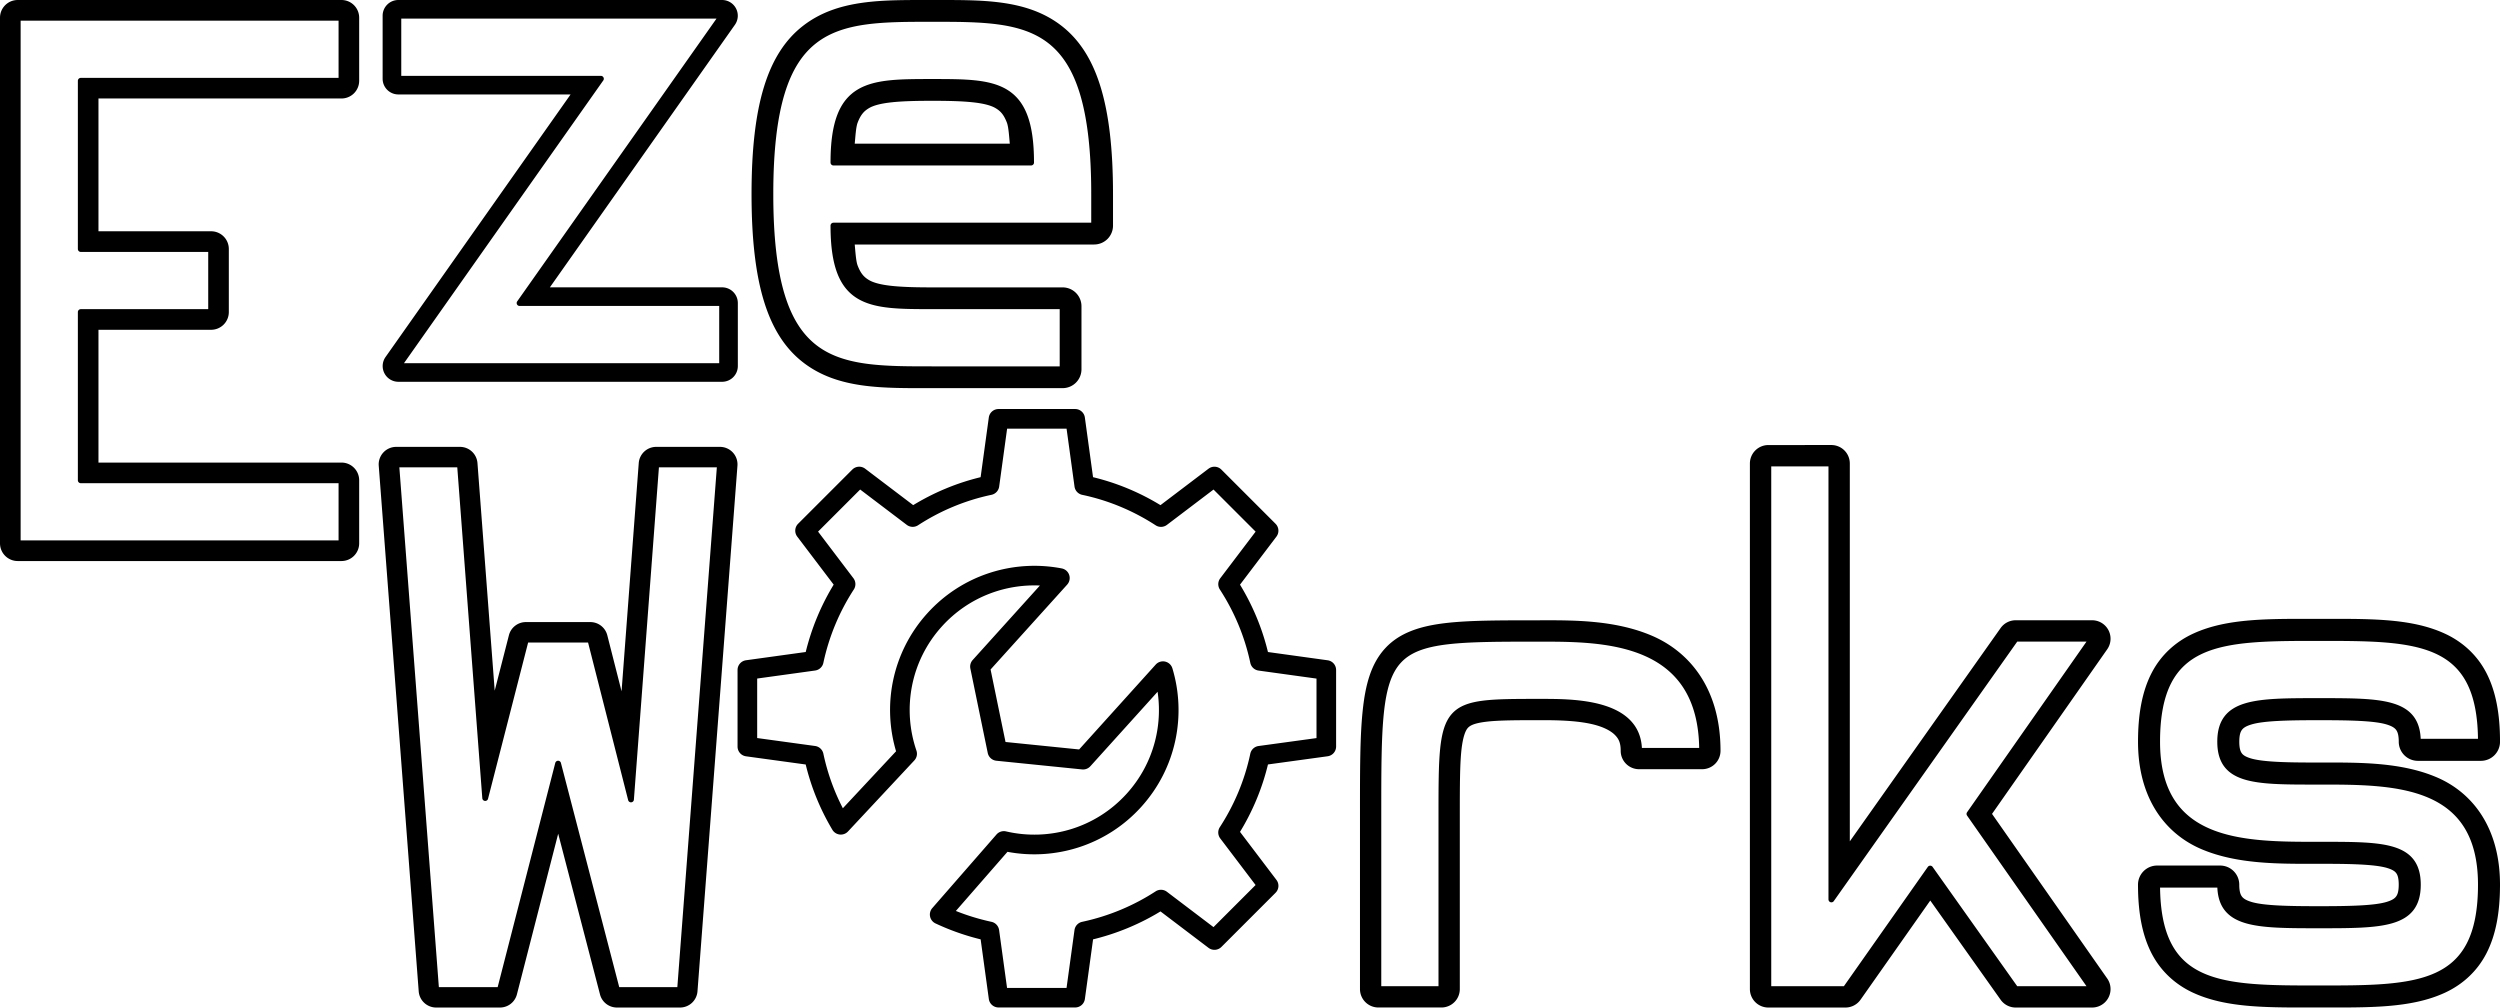 <?xml version="1.0" encoding="UTF-8" standalone="no"?>
<!-- Created with Inkscape (http://www.inkscape.org/) -->

<svg
   viewBox="0 0 107.016 43.128"
   version="1.1"
   width="100%"
   height="100%"
   xml:space="preserve"
   xmlns="http://www.w3.org/2000/svg"
   xmlns:svg="http://www.w3.org/2000/svg"><defs
     id="defs1" /><g
     id="layer1"
     transform="translate(-7.661,-9.037)"><path
       id="path76"
       style="font-size:30px;line-height:1;font-family:Hermit;-inkscape-font-specification:Hermit;letter-spacing:-3px;word-spacing:0px;fill-opacity:1;fill-rule:evenodd;stroke:currentColor;stroke-width:0.25;stroke-linecap:round;stroke-linejoin:round;stroke-dashoffset:0.5;stroke-opacity:1"
       d="m 106.93,35.653 c -2.1,0 -3.894,-0.041 -5.33,0.619 -0.718,0.33 -1.334,0.872 -1.725,1.631 -0.391,0.759 -0.568,1.704 -0.568,2.885 0,2.383 1.141,3.848 2.646,4.486 1.506,0.638 3.28,0.615 4.857,0.615 h 0.389 c 1.257,0 2.222,0.035 2.713,0.193 0.246,0.079 0.354,0.163 0.424,0.258 0.07,0.095 0.131,0.246 0.131,0.566 0,0.333 -0.065,0.486 -0.141,0.586 -0.075,0.1 -0.199,0.192 -0.469,0.273 -0.54,0.163 -1.578,0.188 -2.928,0.188 -1.35,0 -2.388,-0.024 -2.928,-0.188 -0.27,-0.082 -0.393,-0.174 -0.469,-0.273 -0.075,-0.1 -0.141,-0.253 -0.141,-0.586 a 0.694,0.694 0 0 0 -0.693,-0.693 h -2.699 a 0.694,0.694 0 0 0 -0.693,0.693 c 0,1.181 0.178,2.126 0.568,2.885 0.391,0.759 1.006,1.301 1.725,1.631 1.436,0.66 3.23,0.617 5.33,0.617 2.1,0 3.894,0.043 5.33,-0.617 0.718,-0.33 1.334,-0.872 1.725,-1.631 0.391,-0.759 0.568,-1.704 0.568,-2.885 0,-2.383 -1.141,-3.848 -2.646,-4.486 -1.506,-0.639 -3.28,-0.617 -4.857,-0.617 H 106.66 c -1.257,0 -2.222,-0.033 -2.713,-0.191 -0.246,-0.079 -0.355,-0.163 -0.424,-0.258 -0.069,-0.095 -0.131,-0.246 -0.131,-0.566 0,-0.333 0.065,-0.486 0.141,-0.586 0.075,-0.1 0.199,-0.192 0.469,-0.273 0.54,-0.163 1.578,-0.188 2.928,-0.188 1.35,0 2.388,0.024 2.928,0.188 0.27,0.082 0.393,0.174 0.469,0.273 0.075,0.1 0.141,0.253 0.141,0.586 a 0.694,0.694 0 0 0 0.693,0.693 h 2.699 a 0.694,0.694 0 0 0 0.693,-0.693 c 0,-1.181 -0.178,-2.126 -0.568,-2.885 -0.391,-0.759 -1.006,-1.301 -1.725,-1.631 -1.436,-0.661 -3.23,-0.619 -5.33,-0.619 z m -3e-5,15.694 c 4.2,0 6.93,0 6.93,-4.44 0,-4.38 -3.66,-4.41 -6.81,-4.41 h -0.39 c -2.52,0 -3.96,-0.03 -3.96,-1.71 0,-1.74 1.53,-1.74 4.23,-1.74 2.7,0 4.23,0 4.23,1.74 h 2.7 c 0,-4.44 -2.73,-4.44 -6.93,-4.44 -4.2,0 -6.93,0 -6.93,4.44 0,4.38 3.66,4.41 6.81,4.41 h 0.39 c 2.52,0 3.96,0.03 3.96,1.71 0,1.74 -1.53,1.74 -4.23,1.74 -2.7,0 -4.23,0 -4.23,-1.74 h -2.7 c 0,4.44 2.73,4.44 6.93,4.44 z M 73.593,35.716 c -1.725,0 -3.03,-0.004 -4.072,0.121 -1.042,0.126 -1.881,0.398 -2.465,1.027 -0.584,0.629 -0.823,1.495 -0.939,2.609 -0.117,1.115 -0.115,2.529 -0.115,4.404 v 7.5 a 0.662,0.662 0 0 0 0.662,0.662 h 2.699 a 0.662,0.662 0 0 0 0.662,-0.662 v -7.5 c 0,-1.199 0.004,-2.09 0.066,-2.707 0.063,-0.617 0.185,-0.916 0.307,-1.053 0.122,-0.137 0.325,-0.241 0.846,-0.307 0.521,-0.066 1.3,-0.07 2.35,-0.07 h 0.061 c 0.69,0 1.682,0.014 2.412,0.234 0.365,0.11 0.649,0.266 0.822,0.447 0.174,0.181 0.273,0.377 0.273,0.756 a 0.662,0.662 0 0 0 0.662,0.662 h 2.699 a 0.662,0.662 0 0 0 0.662,-0.662 c 0,-2.594 -1.276,-4.13 -2.854,-4.809 -1.578,-0.679 -3.388,-0.654 -4.738,-0.654 z m -6.93,15.663 h 2.7 v -7.5 c 0,-4.8 0.03,-4.8 4.23,-4.8 h 0.06 c 1.38,0 4.17,0 4.17,2.1 h 2.7 c 0,-4.8 -4.23,-4.8 -6.93,-4.8 -6.9,0 -6.93,0 -6.93,7.5 z M 24.621,28.291 a 0.625,0.625 0 0 0 -0.623,0.672 l 1.711,22.5 a 0.625,0.625 0 0 0 0.623,0.578 h 2.73 a 0.625,0.625 0 0 0 0.605,-0.469 l 1.887,-7.346 1.912,7.348 a 0.625,0.625 0 0 0 0.605,0.467 h 2.699 a 0.625,0.625 0 0 0 0.623,-0.578 l 1.711,-22.5 a 0.625,0.625 0 0 0 -0.623,-0.672 h -2.73 a 0.625,0.625 0 0 0 -0.623,0.578 l -0.793,10.531 -0.799,-3.139 A 0.625,0.625 0 0 0 32.932,35.791 H 30.172 a 0.625,0.625 0 0 0 -0.605,0.469 l -0.797,3.109 -0.795,-10.5 a 0.625,0.625 0 0 0 -0.623,-0.578 z m 1.71,23.126 h 2.73 l 2.49,-9.69 2.52,9.69 h 2.7 l 1.71,-22.5 h -2.73 l -1.08,14.34 -1.74,-6.84 h -2.76 l -1.74,6.78 -1.08,-14.28 h -2.73 z M 47.568,9.163 c -2.1,0 -4,-0.051 -5.457,1.08 -1.457,1.131 -2.154,3.269 -2.154,7.102 0,3.833 0.697,5.97 2.154,7.102 1.457,1.131 3.357,1.08 5.457,1.08 h 5.58 a 0.682,0.682 0 0 0 0.682,-0.682 v -2.699 a 0.682,0.682 0 0 0 -0.682,-0.682 h -5.58 c -1.35,0 -2.31,-0.054 -2.777,-0.334 -0.234,-0.14 -0.394,-0.314 -0.535,-0.684 -0.086,-0.225 -0.104,-0.684 -0.145,-1.068 h 10.387 a 0.682,0.682 0 0 0 0.682,-0.682 v -1.352 c 0,-3.833 -0.697,-5.97 -2.154,-7.102 C 51.569,9.112 49.668,9.163 47.568,9.163 Z m 0,4.064 c 1.35,0 2.31,0.054 2.777,0.334 0.234,0.14 0.394,0.314 0.535,0.684 0.086,0.225 0.104,0.684 0.145,1.068 h -6.914 c 0.041,-0.384 0.058,-0.843 0.145,-1.068 0.141,-0.369 0.301,-0.544 0.535,-0.684 0.468,-0.28 1.427,-0.334 2.777,-0.334 z m -2.2e-5,11.618 h 5.58 v -2.7 h -5.58 c -2.7,0 -4.23,0 -4.23,-3.45 h 11.16 v -1.35 c 0,-7.5 -2.73,-7.5 -6.93,-7.5 -4.2,0 -6.93,0 -6.93,7.5 0,7.5 2.73,7.5 6.93,7.5 z m -4.23,-8.85 c 0,-3.45 1.53,-3.45 4.23,-3.45 2.7,0 4.23,0 4.23,3.45 z M 8.419,9.162 A 0.633,0.633 0 0 0 7.786,9.795 v 22.5 a 0.633,0.633 0 0 0 0.633,0.633 H 22.278 a 0.633,0.633 0 0 0 0.633,-0.633 V 29.596 A 0.633,0.633 0 0 0 22.278,28.963 H 11.751 v -5.934 h 4.947 a 0.633,0.633 0 0 0 0.633,-0.633 v -2.701 a 0.633,0.633 0 0 0 -0.633,-0.633 h -4.947 v -5.934 h 10.527 a 0.633,0.633 0 0 0 0.633,-0.633 V 9.795 A 0.633,0.633 0 0 0 22.278,9.162 Z M 8.419,32.296 H 22.279 v -2.7 h -11.16 v -7.2 h 5.58 v -2.7 h -5.58 v -7.2 h 11.16 V 9.796 H 8.419 Z M 24.712,9.162 a 0.548,0.548 0 0 0 -0.547,0.547 v 2.699 a 0.548,0.548 0 0 0 0.547,0.547 h 7.615 l -8.062,11.439 a 0.548,0.548 0 0 0 0.447,0.861 h 13.861 a 0.548,0.548 0 0 0 0.547,-0.547 v -2.699 a 0.548,0.548 0 0 0 -0.547,-0.547 h -7.615 l 8.062,-11.439 A 0.548,0.548 0 0 0 38.574,9.162 Z m 7.28e-4,15.547 h 13.86 v -2.7 h -8.67 l 8.67,-12.3 h -13.86 v 2.7 h 8.67 z m 58.644,3.504 a 0.665,0.665 0 0 0 -0.664,0.664 v 22.5 a 0.665,0.665 0 0 0 0.664,0.664 h 3.301 a 0.665,0.665 0 0 0 0.543,-0.281 l 3.088,-4.391 3.115,4.393 a 0.665,0.665 0 0 0 0.543,0.279 h 3.27 a 0.665,0.665 0 0 0 0.545,-1.045 l -4.982,-7.119 4.982,-7.119 a 0.665,0.665 0 0 0 -0.545,-1.045 h -3.27 a 0.665,0.665 0 0 0 -0.543,0.279 l -6.684,9.453 V 28.876 a 0.665,0.665 0 0 0 -0.664,-0.664 z m -1.79e-4,23.165 h 3.3 l 3.63,-5.16 3.66,5.16 h 3.27 l -5.25,-7.5 5.25,-7.5 h -3.27 l -7.89,11.16 v -18.66 h -2.7 z M 50.404,26.671 a 0.295,0.295 0 0 0 -0.292,0.255 l -0.362,2.639 c -1.08,0.252 -2.092,0.679 -3.006,1.246 l -2.124,-1.611 a 0.295,0.295 0 0 0 -0.387,0.026 l -2.319,2.319 a 0.295,0.295 0 0 0 -0.026,0.387 l 1.611,2.124 c -0.568,0.915 -0.992,1.926 -1.246,3.003 l -2.64,0.365 a 0.295,0.295 0 0 0 -0.255,0.292 v 3.28 a 0.295,0.295 0 0 0 0.255,0.292 l 2.639,0.362 c 0.237,1.017 0.629,1.974 1.148,2.844 a 0.295,0.295 0 0 0 0.469,0.05 l 2.839,-3.04 a 0.295,0.295 0 0 0 0.064,-0.297 c -0.622,-1.816 -0.268,-3.906 1.11,-5.433 v 0 c 1.201,-1.33 2.903,-1.932 4.559,-1.78 l -3.05,3.379 a 0.295,0.295 0 0 0 -0.07,0.257 l 0.372,1.808 a 0.295,0.295 0 0 0 0,8.9e-5 l 0.372,1.805 a 0.295,0.295 0 0 0 0.259,0.234 l 1.835,0.186 1.835,0.186 a 0.295,0.295 0 0 0 0.249,-0.096 l 3.05,-3.379 c 0.32,1.63 -0.104,3.386 -1.304,4.715 a 0.295,0.295 0 0 0 0,8.8e-5 c -1.378,1.527 -3.42,2.094 -5.289,1.659 a 0.295,0.295 0 0 0 -0.289,0.093 l -2.748,3.15 a 0.295,0.295 0 0 0 0.097,0.461 c 0.632,0.297 1.298,0.53 1.991,0.694 l 0.362,2.637 a 0.295,0.295 0 0 0 0.292,0.255 h 3.28 a 0.295,0.295 0 0 0 0.292,-0.255 l 0.362,-2.637 c 1.08,-0.254 2.091,-0.678 3.006,-1.246 l 2.124,1.611 a 0.295,0.295 0 0 0 0.387,-0.027 l 2.319,-2.319 a 0.295,0.295 0 0 0 0.026,-0.387 l -1.611,-2.124 c 0.568,-0.914 0.995,-1.926 1.246,-3.006 l 2.639,-0.362 a 0.295,0.295 0 0 0 0.255,-0.292 V 37.717 A 0.295,0.295 0 0 0 64.475,37.425 L 61.836,37.06 C 61.584,35.982 61.157,34.971 60.59,34.057 L 62.2,31.933 A 0.295,0.295 0 0 0 62.174,31.546 l -2.319,-2.319 a 0.295,0.295 0 0 0 -0.387,-0.026 l -2.124,1.611 C 56.43,30.243 55.418,29.816 54.338,29.565 L 53.976,26.925 A 0.295,0.295 0 0 0 53.683,26.671 h -3.28 z m 0.257,0.59 h 2.765 l 0.355,2.587 a 0.295,0.295 0 0 0 0.231,0.249 c 1.154,0.243 2.228,0.699 3.186,1.321 a 0.295,0.295 0 0 0 0.339,-0.012 l 2.082,-1.579 1.956,1.956 -1.579,2.082 a 0.295,0.295 0 0 0 -0.012,0.339 c 0.622,0.957 1.077,2.032 1.321,3.183 a 0.295,0.295 0 0 0 0.248,0.231 l 2.588,0.358 v 2.765 L 61.553,41.095 a 0.295,0.295 0 0 0 -0.249,0.231 c -0.243,1.154 -0.699,2.228 -1.321,3.186 a 0.295,0.295 0 0 0 0.012,0.339 l 1.579,2.082 -1.956,1.956 -2.082,-1.579 a 0.295,0.295 0 0 0 -0.339,-0.012 c -0.957,0.622 -2.031,1.074 -3.186,1.321 a 0.295,0.295 0 0 0 -0.231,0.248 l -0.355,2.584 h -2.765 l -0.355,-2.584 a 0.295,0.295 0 0 0 -0.23,-0.248 C 49.484,48.491 48.914,48.311 48.369,48.081 l 2.371,-2.717 c 2.024,0.407 4.205,-0.236 5.686,-1.877 v 0 c 0,-3e-5 0,-5.9e-5 0,-8.9e-5 1.471,-1.629 1.892,-3.845 1.301,-5.805 a 0.295,0.295 0 0 0 -0.501,-0.113 l -3.321,3.68 -1.686,-0.171 -1.619,-0.164 -0.329,-1.593 v 0 l -0.342,-1.662 3.321,-3.68 a 0.295,0.295 0 0 0 -0.163,-0.487 c -2.013,-0.388 -4.173,0.26 -5.643,1.888 -1.481,1.641 -1.897,3.877 -1.285,5.849 l -2.447,2.62 c -0.423,-0.781 -0.738,-1.628 -0.928,-2.524 a 0.295,0.295 0 0 0 -0.249,-0.231 l -2.587,-0.355 v -2.765 l 2.588,-0.358 a 0.295,0.295 0 0 0 0.248,-0.23 c 0.246,-1.152 0.699,-2.226 1.321,-3.183 a 0.295,0.295 0 0 0 -0.012,-0.339 l -1.579,-2.082 1.956,-1.956 2.082,1.579 a 0.295,0.295 0 0 0 0.339,0.012 c 0.957,-0.622 2.031,-1.077 3.186,-1.321 a 0.295,0.295 0 0 0 0.231,-0.249 l 0.355,-2.587 z" /></g></svg>
